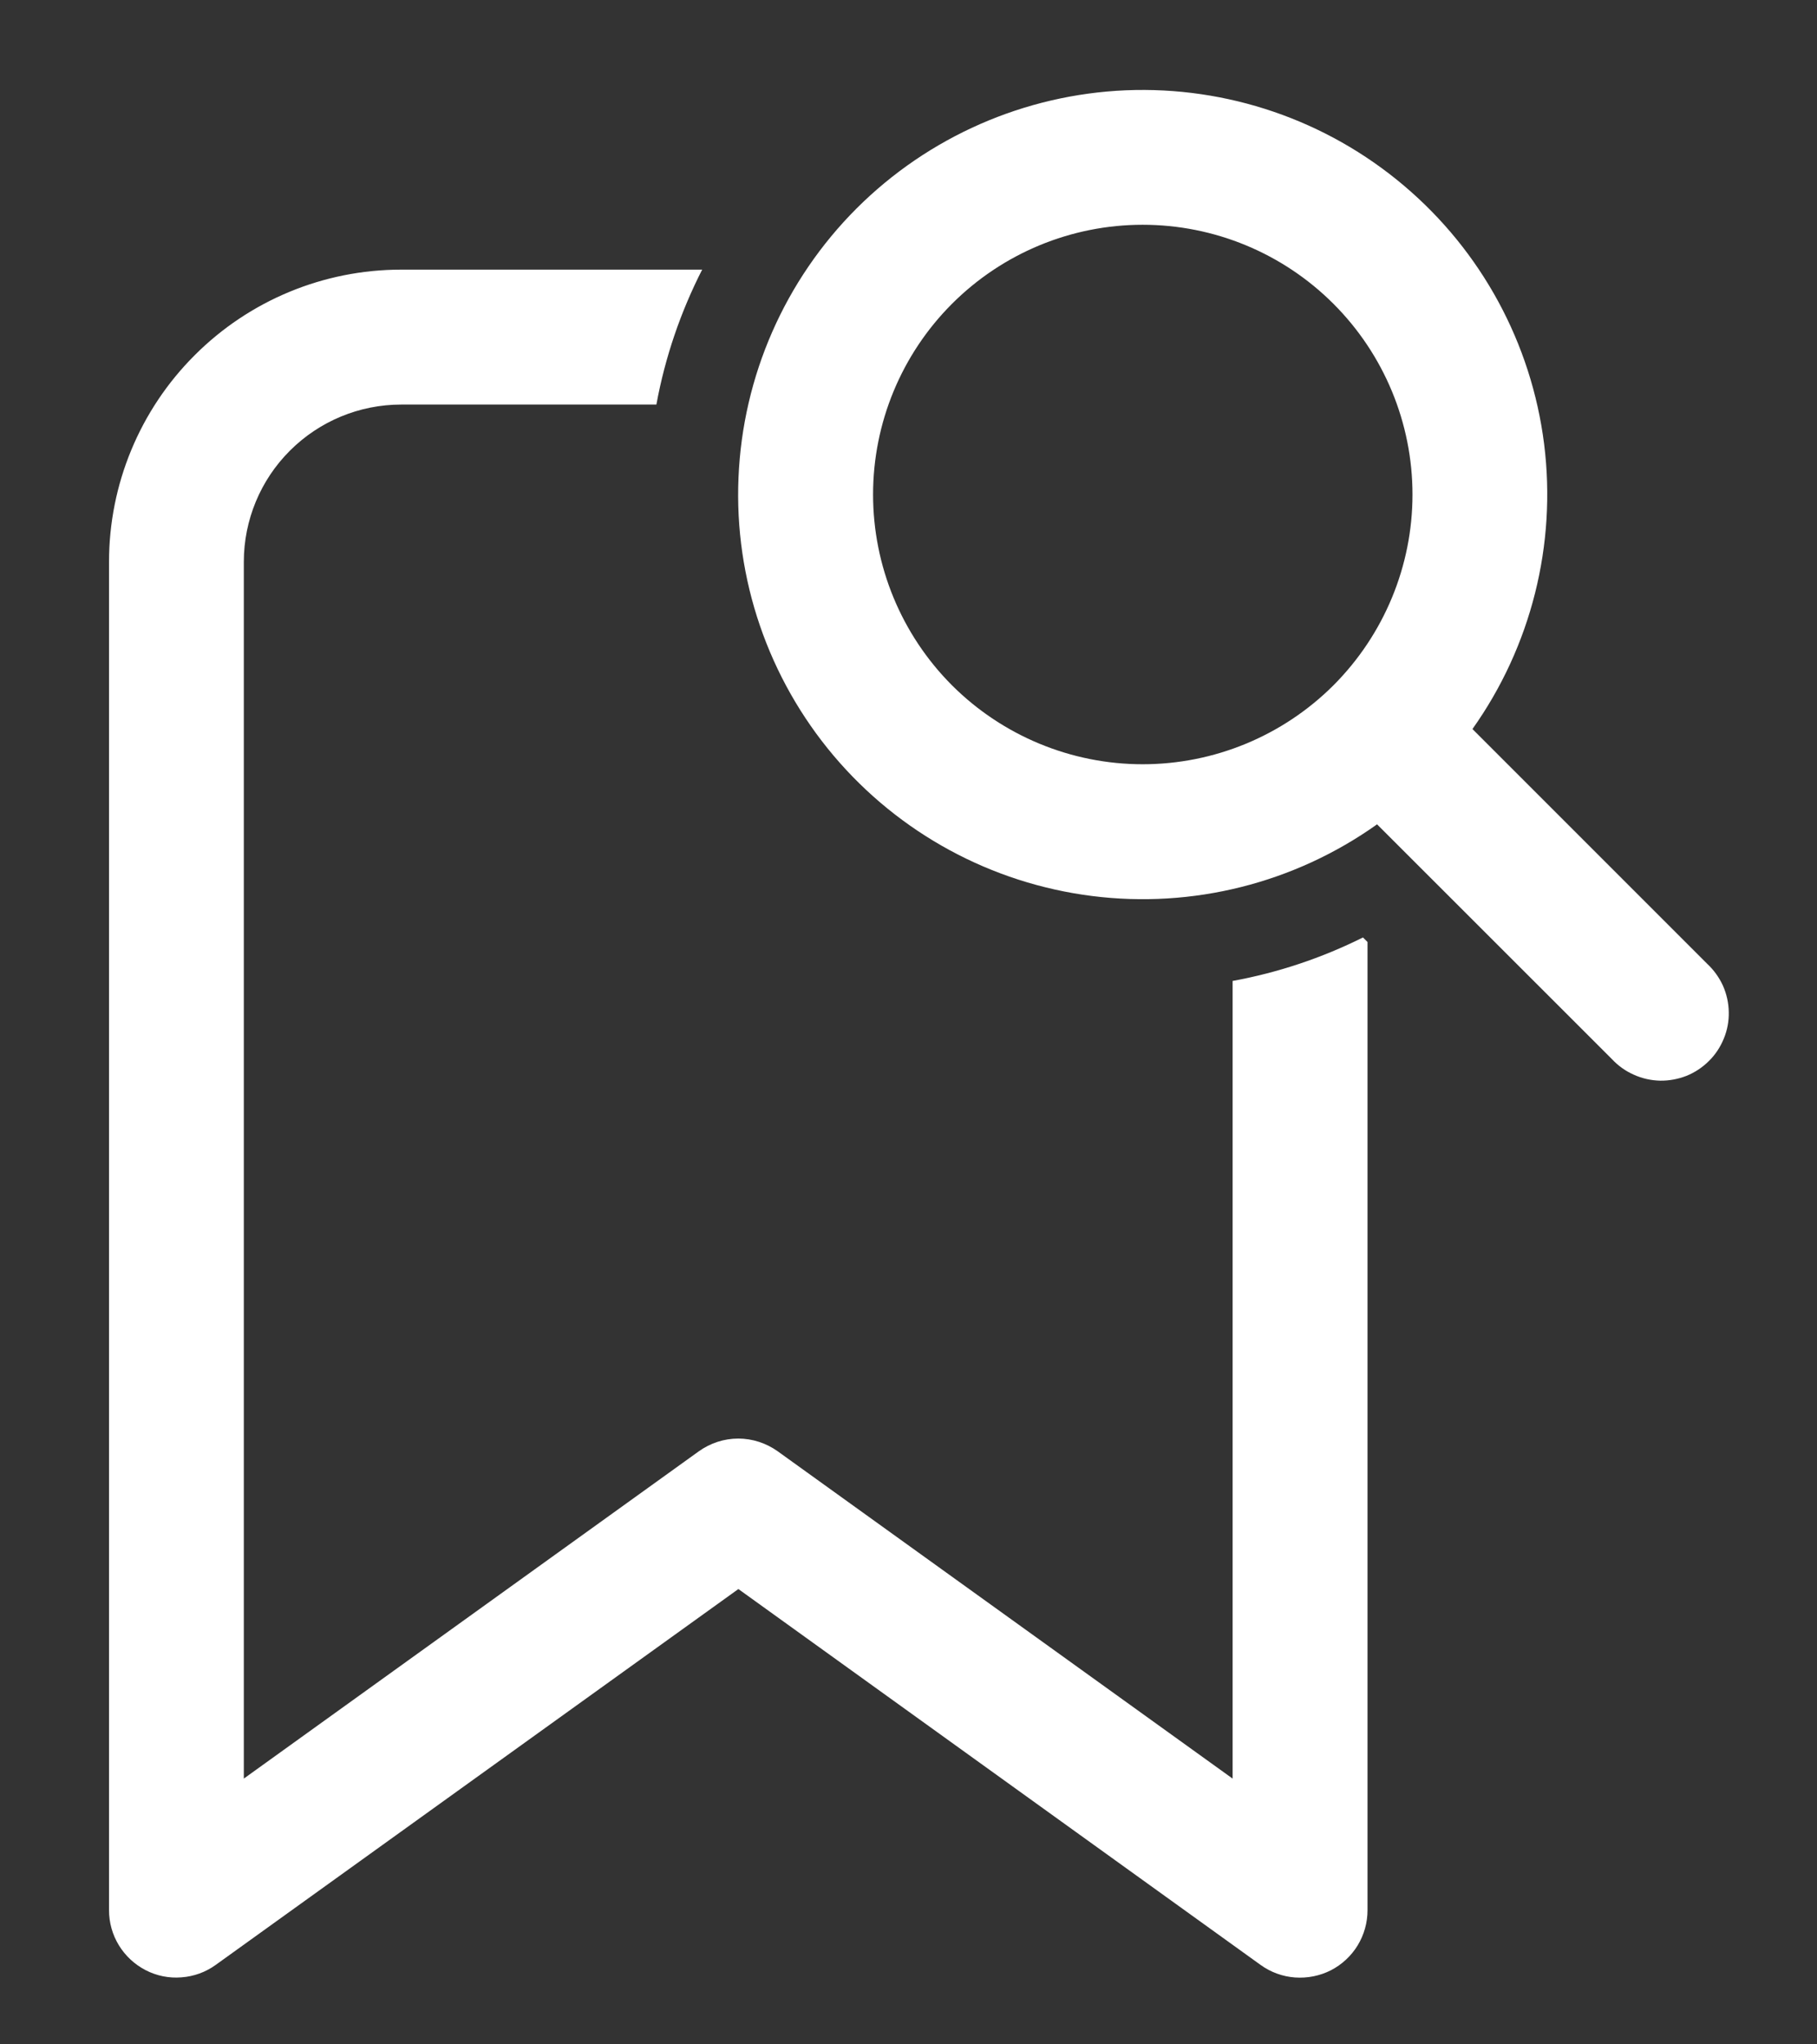 <svg
  width="16"
  height="18"
  viewBox="0 0 16 18"
  fill="none"
  xmlns="http://www.w3.org/2000/svg"
>
    <rect x="0" y="0" width="16" height="18" fill="#333333" stroke="none"/>
    <path
    d="M12.126 7.258C11.398 7.776 10.502 8.001 9.616 7.889C8.73 7.777 7.918 7.337 7.341 6.654C6.765 5.972 6.465 5.098 6.503 4.206C6.54 3.313 6.911 2.467 7.543 1.835C8.175 1.204 9.021 0.833 9.913 0.795C10.806 0.758 11.68 1.057 12.362 1.634C13.044 2.21 13.485 3.022 13.597 3.909C13.708 4.795 13.483 5.691 12.966 6.419L15.034 8.487C15.092 8.541 15.139 8.607 15.172 8.679C15.204 8.752 15.222 8.831 15.223 8.911C15.225 8.99 15.21 9.07 15.18 9.143C15.15 9.217 15.106 9.285 15.049 9.341C14.993 9.397 14.926 9.442 14.852 9.472C14.778 9.501 14.699 9.516 14.619 9.515C14.539 9.513 14.461 9.496 14.388 9.463C14.315 9.431 14.249 9.384 14.195 9.326L12.126 7.258ZM12.438 4.354C12.438 3.724 12.187 3.12 11.742 2.675C11.296 2.229 10.692 1.979 10.062 1.979C9.433 1.979 8.829 2.229 8.383 2.675C7.938 3.12 7.688 3.724 7.688 4.354C7.688 4.984 7.938 5.588 8.383 6.034C8.829 6.479 9.433 6.729 10.062 6.729C10.692 6.729 11.296 6.479 11.742 6.034C12.187 5.588 12.438 4.984 12.438 4.354ZM12.042 8.294V16.819C12.042 16.928 12.012 17.035 11.955 17.129C11.898 17.222 11.816 17.298 11.719 17.348C11.622 17.397 11.512 17.419 11.403 17.411C11.294 17.403 11.19 17.365 11.101 17.301L6.502 13.991L1.9 17.3C1.812 17.364 1.707 17.402 1.598 17.41C1.489 17.419 1.38 17.397 1.283 17.347C1.186 17.297 1.104 17.221 1.047 17.128C0.99 17.035 0.96 16.928 0.96 16.819V4.947C0.96 4.265 1.231 3.61 1.714 3.128C2.196 2.645 2.85 2.374 3.533 2.374H6.183C5.995 2.743 5.857 3.142 5.78 3.562H3.533C3.165 3.562 2.813 3.708 2.553 3.968C2.293 4.227 2.147 4.58 2.147 4.947V15.66L6.154 12.778C6.255 12.706 6.376 12.666 6.501 12.666C6.625 12.666 6.747 12.706 6.848 12.778L10.854 15.66V8.637C11.253 8.564 11.639 8.435 12.002 8.254L12.042 8.294V8.294Z"
    fill="white"
  />
</svg>
